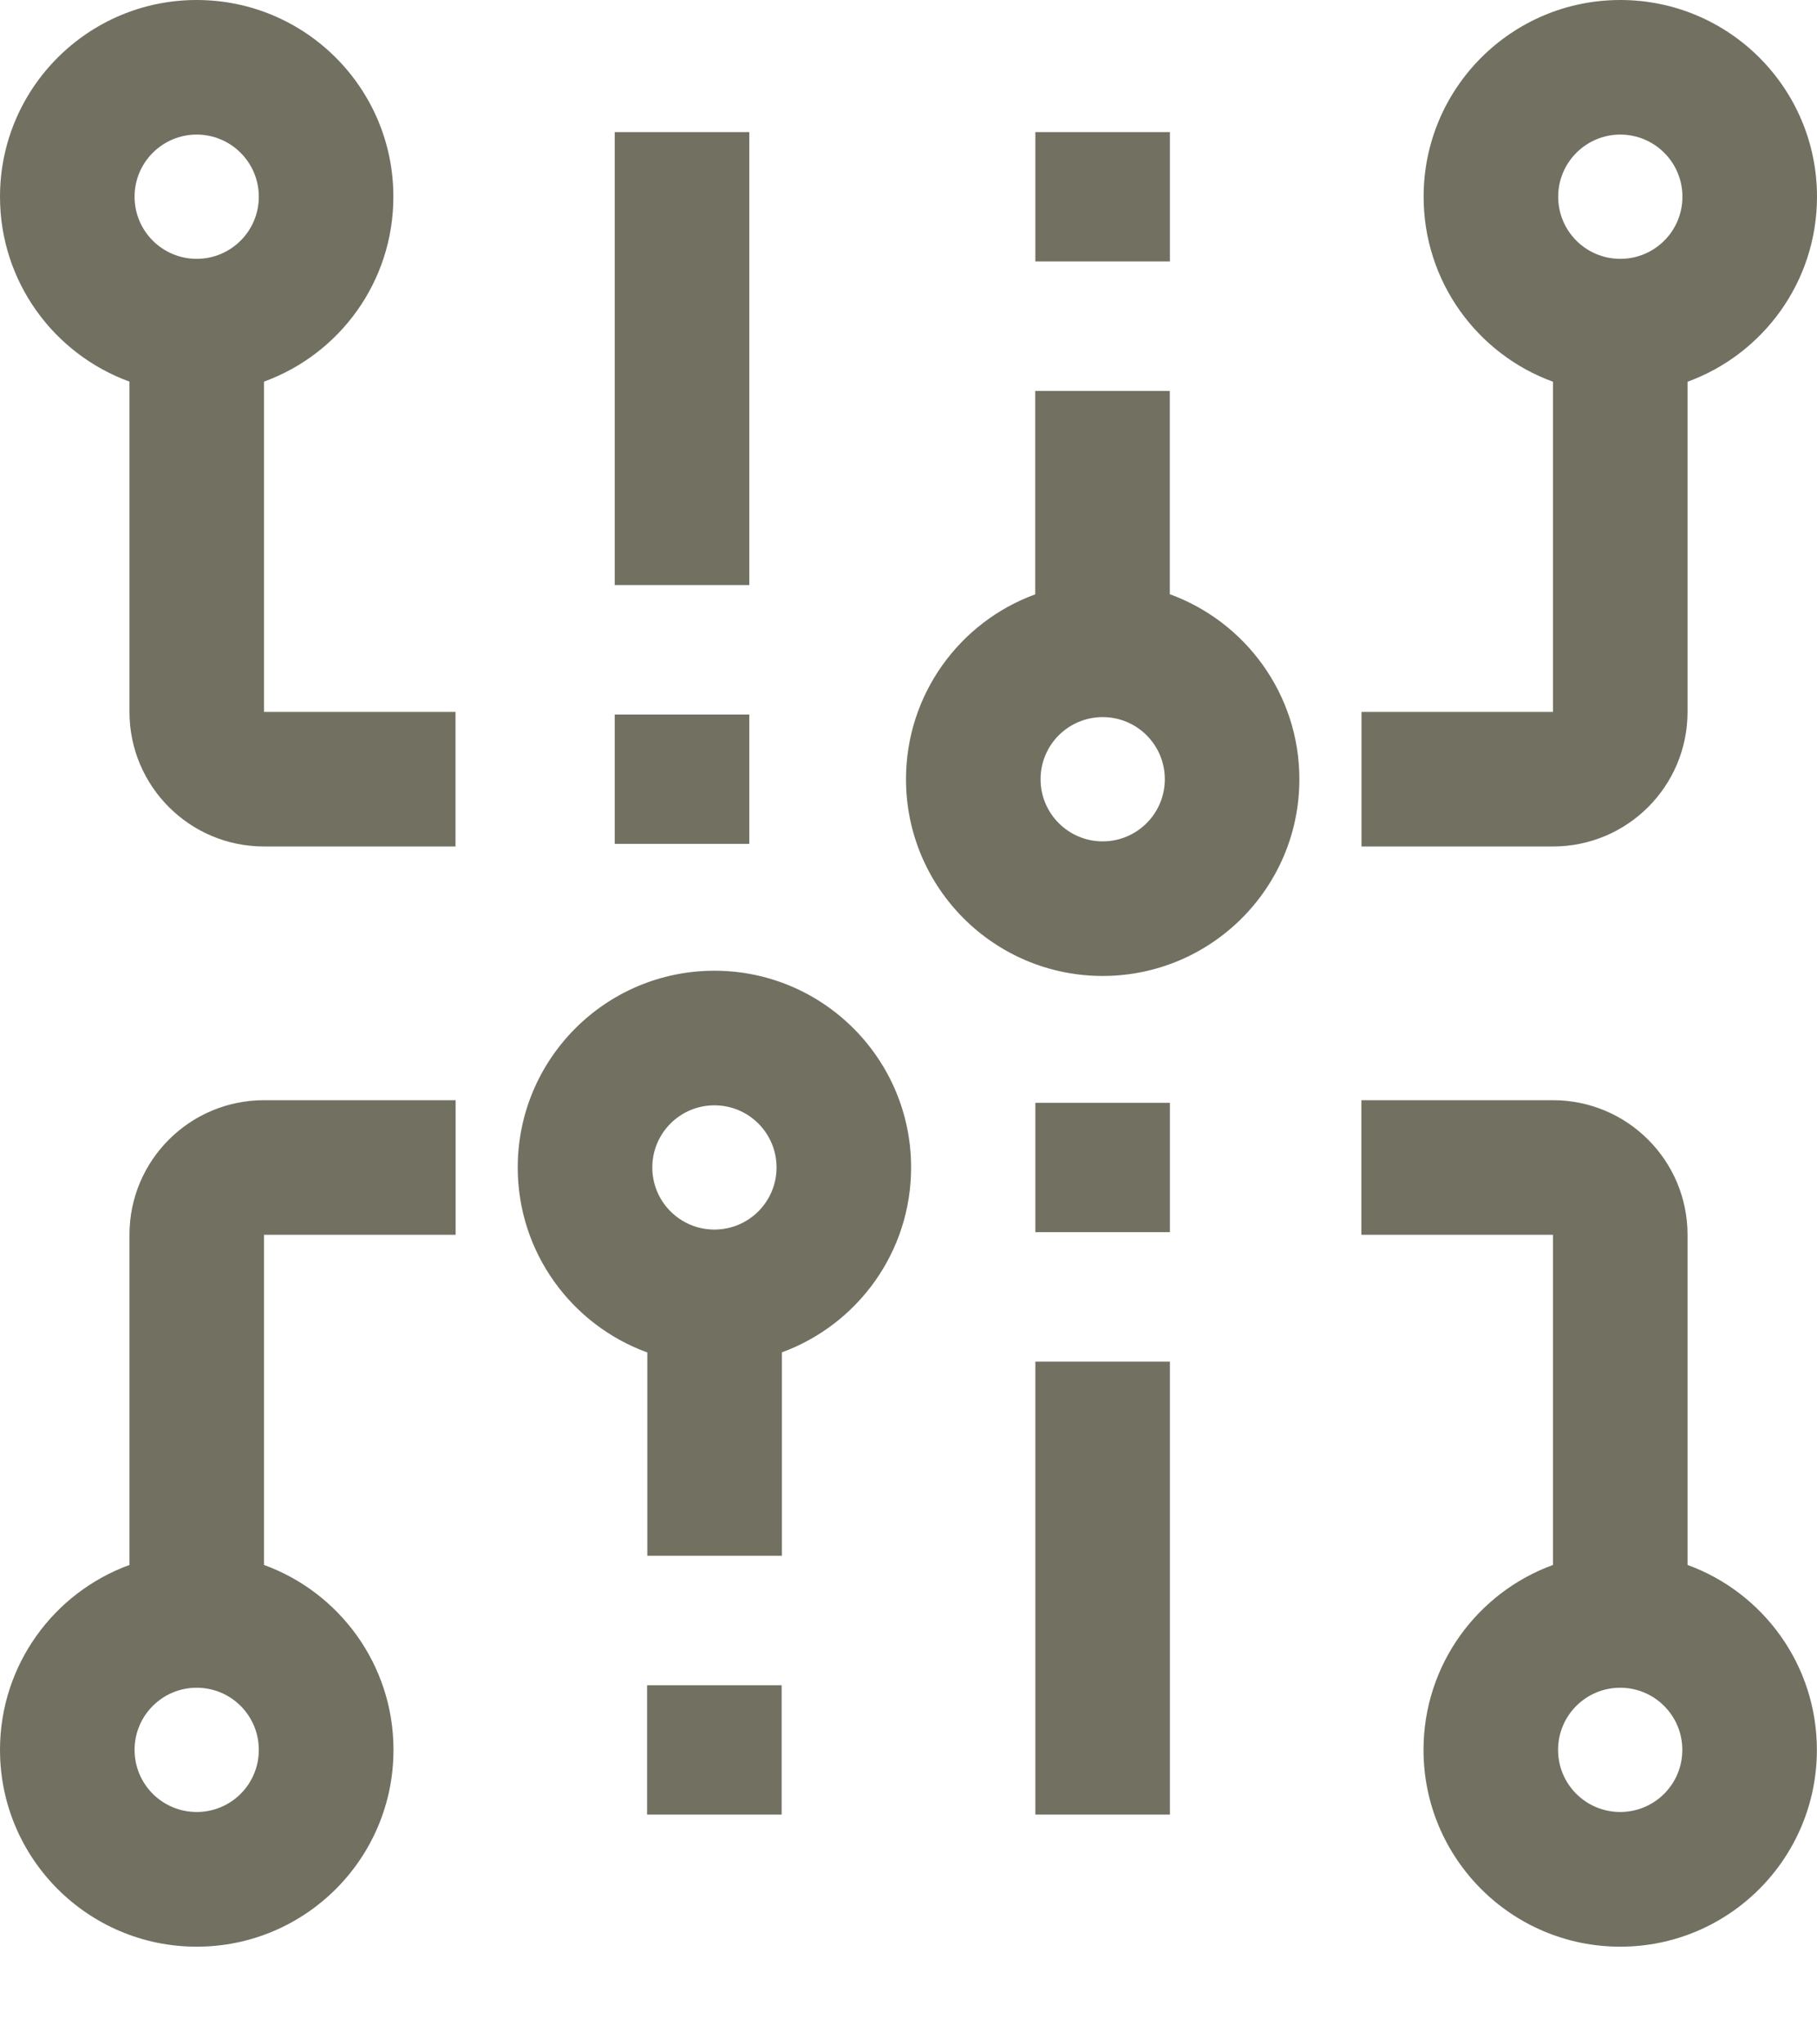 <svg width="16" height="18" viewBox="0 0 16 18" fill="none" xmlns="http://www.w3.org/2000/svg">
<path fill-rule="evenodd" clip-rule="evenodd" d="M1.732 1.185C1.43 1.185 1.185 1.43 1.185 1.732C1.185 2.034 1.43 2.279 1.732 2.279C2.034 2.279 2.279 2.034 2.279 1.732C2.279 1.43 2.034 1.185 1.732 1.185ZM0 1.732C0 0.776 0.776 0 1.732 0C2.689 0 3.464 0.776 3.464 1.732C3.464 2.481 2.99 3.118 2.325 3.36V6.268H4.011V7.453H2.325C1.67 7.453 1.14 6.922 1.14 6.268V3.36C0.475 3.118 0 2.481 0 1.732ZM12.536 1.732C12.536 0.776 13.311 0 14.268 0C15.225 0 16 0.776 16 1.732C16 2.481 15.525 3.119 14.86 3.361V6.268C14.86 6.923 14.33 7.453 13.675 7.453H11.989V6.268H13.675V3.361C13.01 3.119 12.536 2.481 12.536 1.732ZM14.268 1.185C13.966 1.185 13.721 1.43 13.721 1.732C13.721 2.035 13.966 2.279 14.268 2.279C14.57 2.279 14.815 2.035 14.815 1.732C14.815 1.43 14.57 1.185 14.268 1.185ZM6.598 1.163V5.151H5.413V1.163H6.598ZM10.302 1.163V2.302H9.117V1.163H10.302ZM9.116 5.233C8.452 5.475 7.978 6.113 7.978 6.861C7.978 7.817 8.753 8.593 9.71 8.593C10.666 8.593 11.442 7.817 11.442 6.861C11.442 6.112 10.966 5.474 10.301 5.232V3.442L9.116 3.442L9.116 5.233ZM9.71 6.314C9.408 6.314 9.163 6.558 9.163 6.861C9.163 7.163 9.408 7.408 9.71 7.408C10.012 7.408 10.257 7.163 10.257 6.861C10.257 6.558 10.012 6.314 9.71 6.314ZM6.598 6.291V7.43H5.413V6.291H6.598ZM6.291 9.732C5.989 9.732 5.744 9.977 5.744 10.279C5.744 10.581 5.989 10.826 6.291 10.826C6.593 10.826 6.838 10.581 6.838 10.279C6.838 9.977 6.593 9.732 6.291 9.732ZM4.559 10.279C4.559 9.323 5.334 8.547 6.291 8.547C7.247 8.547 8.023 9.323 8.023 10.279C8.023 11.027 7.549 11.664 6.885 11.907V13.698H5.7V11.908C5.034 11.666 4.559 11.028 4.559 10.279ZM1.14 10.872C1.14 10.217 1.671 9.687 2.325 9.687H4.012V10.872L2.325 10.872L2.325 13.779C2.99 14.021 3.465 14.659 3.465 15.407C3.465 16.364 2.689 17.14 1.732 17.14C0.776 17.14 0 16.364 0 15.407C0 14.659 0.475 14.021 1.14 13.779L1.14 10.872ZM11.988 9.687H13.675C14.329 9.687 14.86 10.217 14.86 10.872V13.779C15.525 14.021 15.999 14.659 15.999 15.407C15.999 16.364 15.224 17.14 14.267 17.14C13.311 17.14 12.535 16.364 12.535 15.407C12.535 14.659 13.01 14.021 13.675 13.779V10.872H11.988V9.687ZM10.302 10.849H9.117V9.71H10.302V10.849ZM9.117 15.977V11.989H10.302L10.302 15.977H9.117ZM1.732 14.86C1.43 14.86 1.185 15.105 1.185 15.407C1.185 15.71 1.43 15.954 1.732 15.954C2.035 15.954 2.279 15.71 2.279 15.407C2.279 15.105 2.035 14.86 1.732 14.86ZM14.267 14.86C13.965 14.86 13.72 15.105 13.72 15.407C13.72 15.71 13.965 15.954 14.267 15.954C14.569 15.954 14.814 15.71 14.814 15.407C14.814 15.105 14.569 14.86 14.267 14.86ZM6.883 14.838V15.977H5.698V14.838H6.883Z" fill="#727161"/>
</svg>
